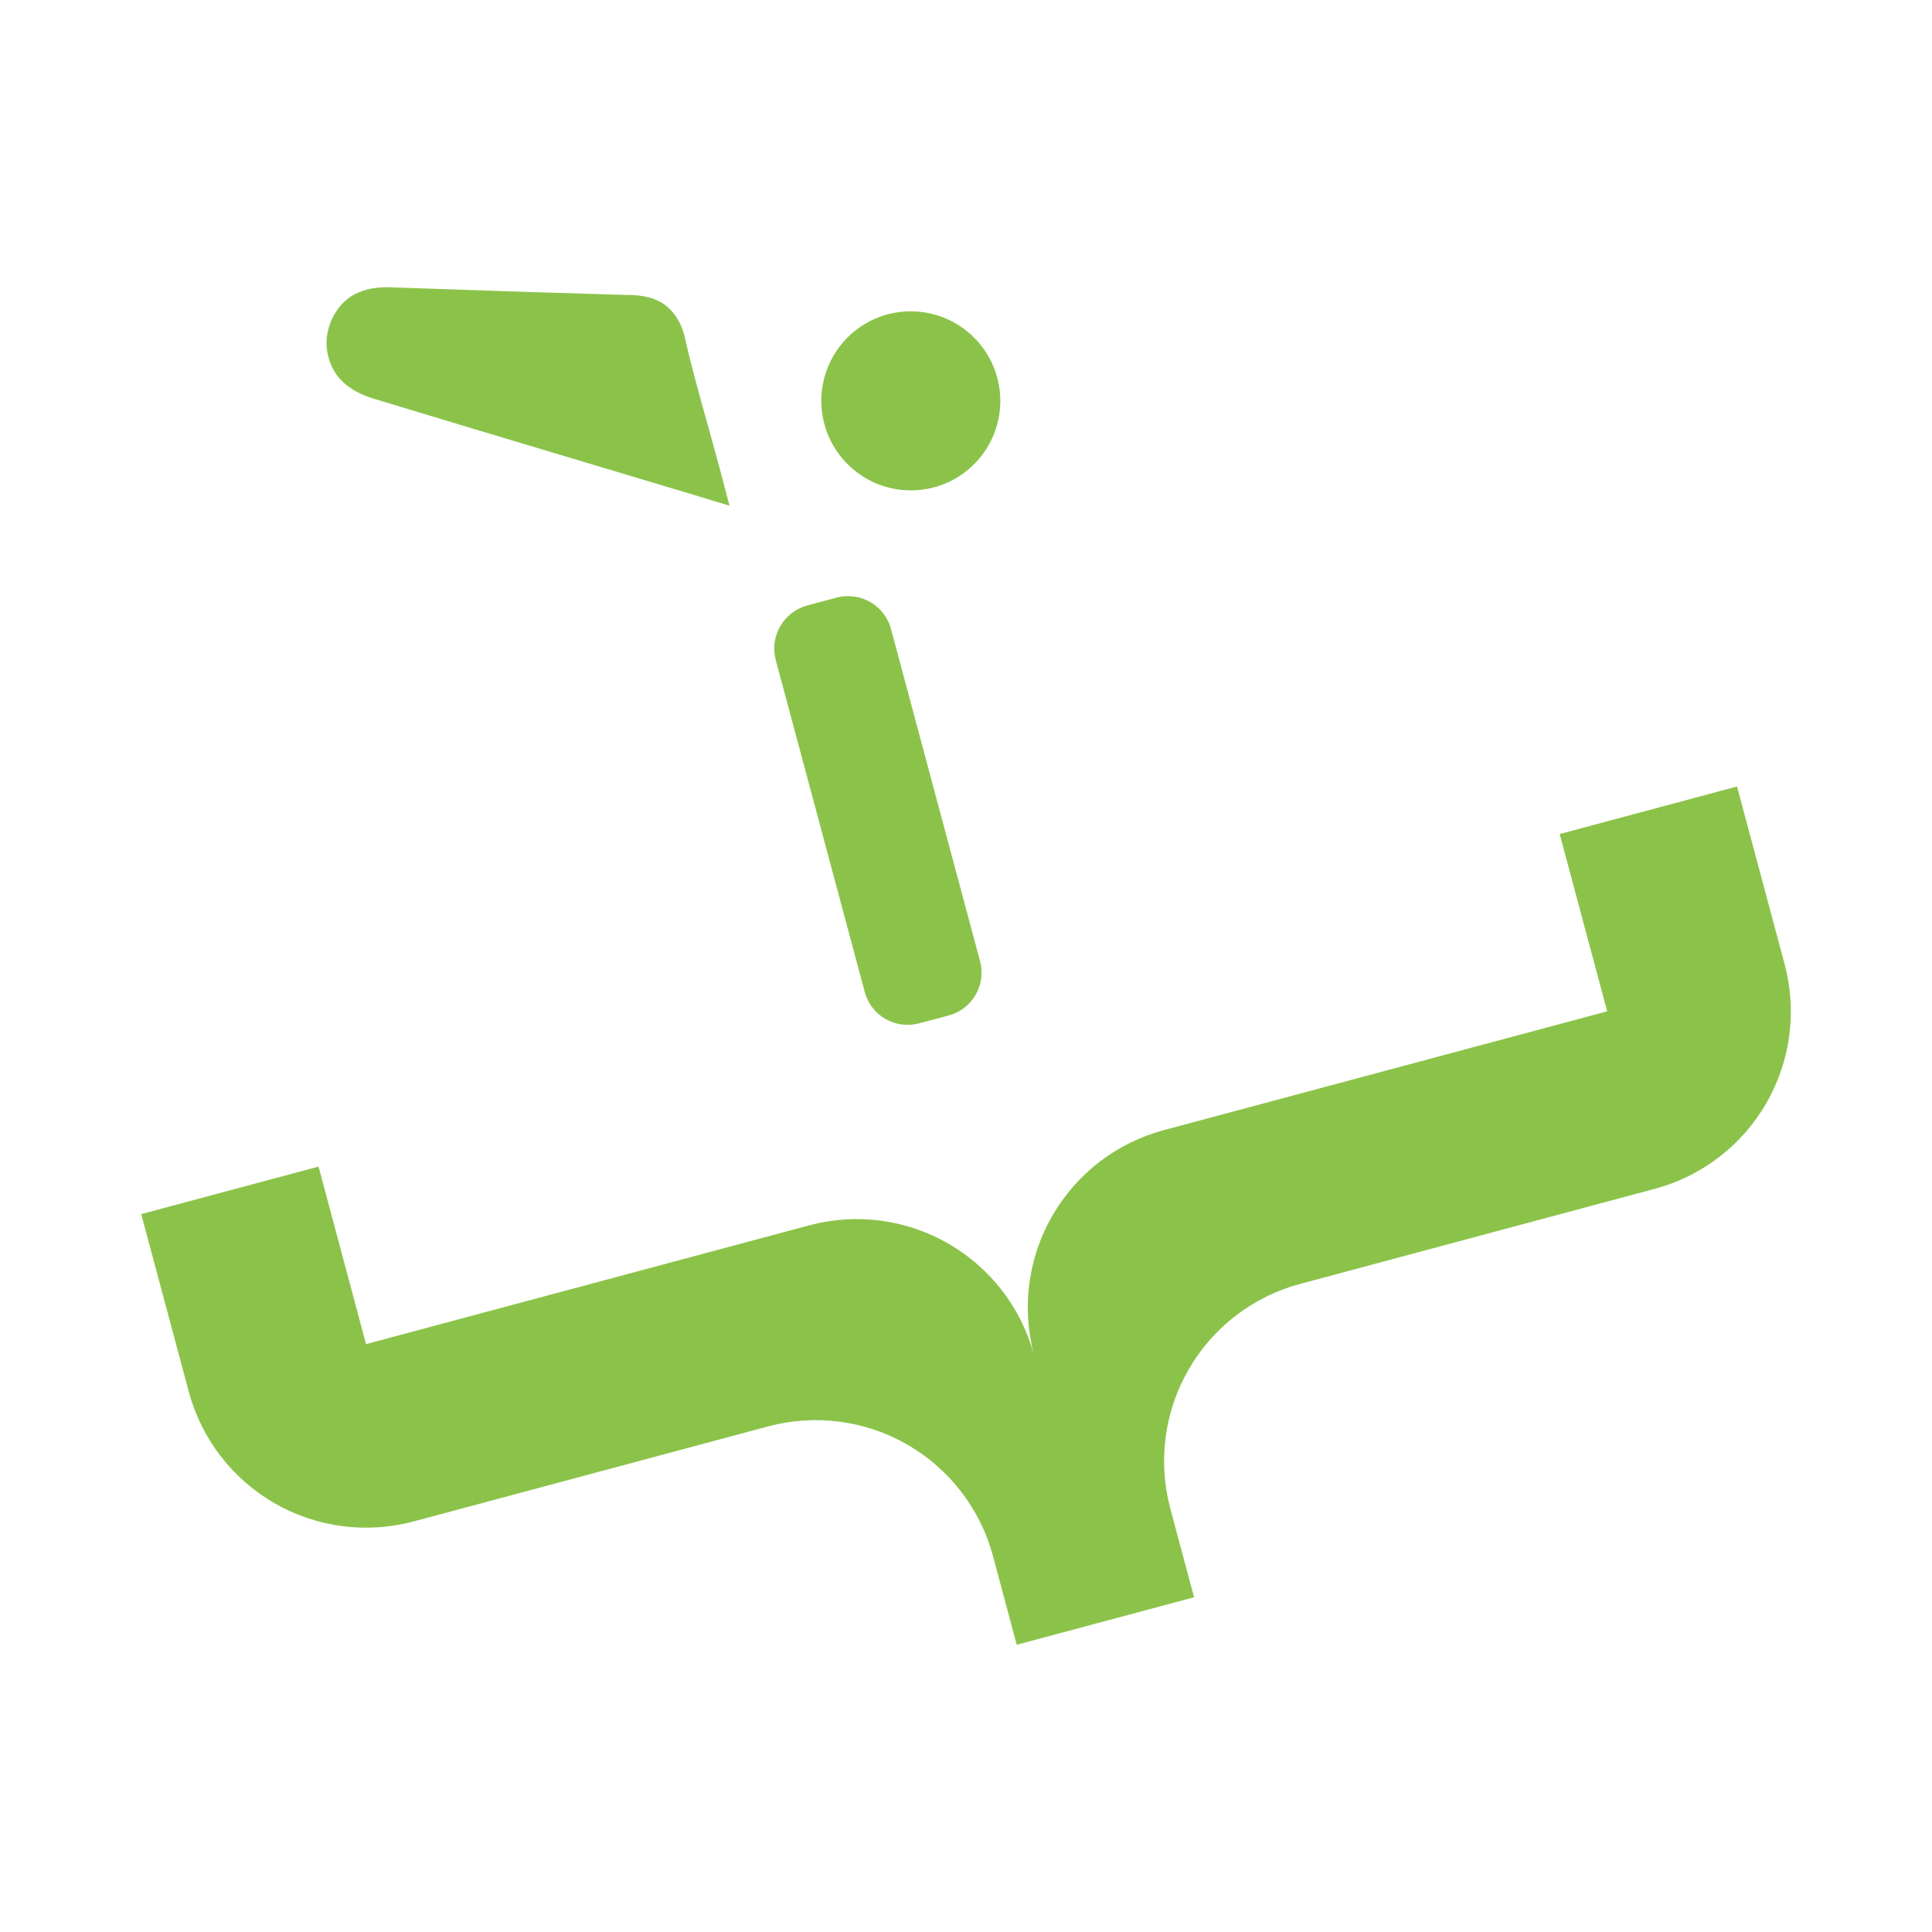 <svg viewBox="0 0 24 24" xmlns="http://www.w3.org/2000/svg">
  <path
    d="M11.652 3.92C11.448 3.855 11.231 3.85 11.025 3.905C10.741 3.982 10.498 4.168 10.351 4.424C10.204 4.679 10.164 4.982 10.24 5.266C10.278 5.408 10.343 5.54 10.432 5.656C10.521 5.772 10.632 5.869 10.758 5.942C10.885 6.016 11.024 6.063 11.169 6.082C11.314 6.101 11.461 6.092 11.602 6.054C11.744 6.016 11.876 5.951 11.992 5.862C12.107 5.773 12.205 5.662 12.278 5.535C12.351 5.409 12.398 5.269 12.417 5.124C12.436 4.979 12.426 4.832 12.388 4.691C12.34 4.511 12.247 4.346 12.118 4.212C11.99 4.077 11.829 3.977 11.652 3.92ZM8.052 3.692C7.964 3.67 7.881 3.666 7.806 3.663L7.804 3.665C6.836 3.637 5.87 3.605 4.902 3.571C4.863 3.569 4.824 3.568 4.783 3.568C4.661 3.571 4.533 3.59 4.404 3.657C4.232 3.747 4.096 3.943 4.064 4.163L4.063 4.165C4.033 4.374 4.108 4.587 4.232 4.717C4.356 4.847 4.505 4.91 4.642 4.953L4.644 4.953C5.919 5.341 7.197 5.72 8.567 6.132L9.062 6.282L8.93 5.781C8.769 5.183 8.617 4.684 8.507 4.191C8.467 4.01 8.361 3.842 8.215 3.757C8.16 3.726 8.104 3.705 8.052 3.692ZM10.665 7.421C10.578 7.4 10.483 7.399 10.391 7.424L10.029 7.521C9.733 7.601 9.557 7.904 9.637 8.2L10.742 12.322C10.821 12.618 11.123 12.791 11.419 12.712L11.783 12.615C12.079 12.536 12.254 12.234 12.174 11.938L11.069 7.816C11.015 7.612 10.855 7.466 10.665 7.421Z"
    fill="#8BC34A"
  />
  <path
    d="M21.578 9.77L19.375 10.361L19.965 12.563L14.457 14.039C14.168 14.117 13.897 14.25 13.659 14.432C13.422 14.615 13.223 14.842 13.073 15.101C12.923 15.361 12.826 15.647 12.787 15.944C12.748 16.241 12.768 16.543 12.845 16.832C12.688 16.249 12.306 15.752 11.783 15.45C11.26 15.148 10.639 15.065 10.055 15.221L4.547 16.697L3.957 14.492L1.754 15.082L2.345 17.287C2.422 17.576 2.556 17.848 2.738 18.085C2.921 18.323 3.148 18.522 3.407 18.672C3.667 18.822 3.953 18.919 4.25 18.958C4.547 18.997 4.848 18.977 5.138 18.9L9.543 17.719C10.127 17.563 10.749 17.644 11.272 17.946C11.796 18.248 12.178 18.746 12.335 19.329L12.63 20.432L14.833 19.842L14.538 18.739C14.382 18.155 14.464 17.533 14.767 17.01C15.069 16.487 15.567 16.105 16.151 15.949L20.556 14.768C20.845 14.691 21.116 14.557 21.354 14.375C21.592 14.193 21.791 13.965 21.941 13.706C22.09 13.447 22.188 13.16 22.227 12.863C22.266 12.566 22.246 12.265 22.169 11.976L22.168 11.973L21.578 9.77Z"
    fill="#8BC34A"
  />
</svg>
